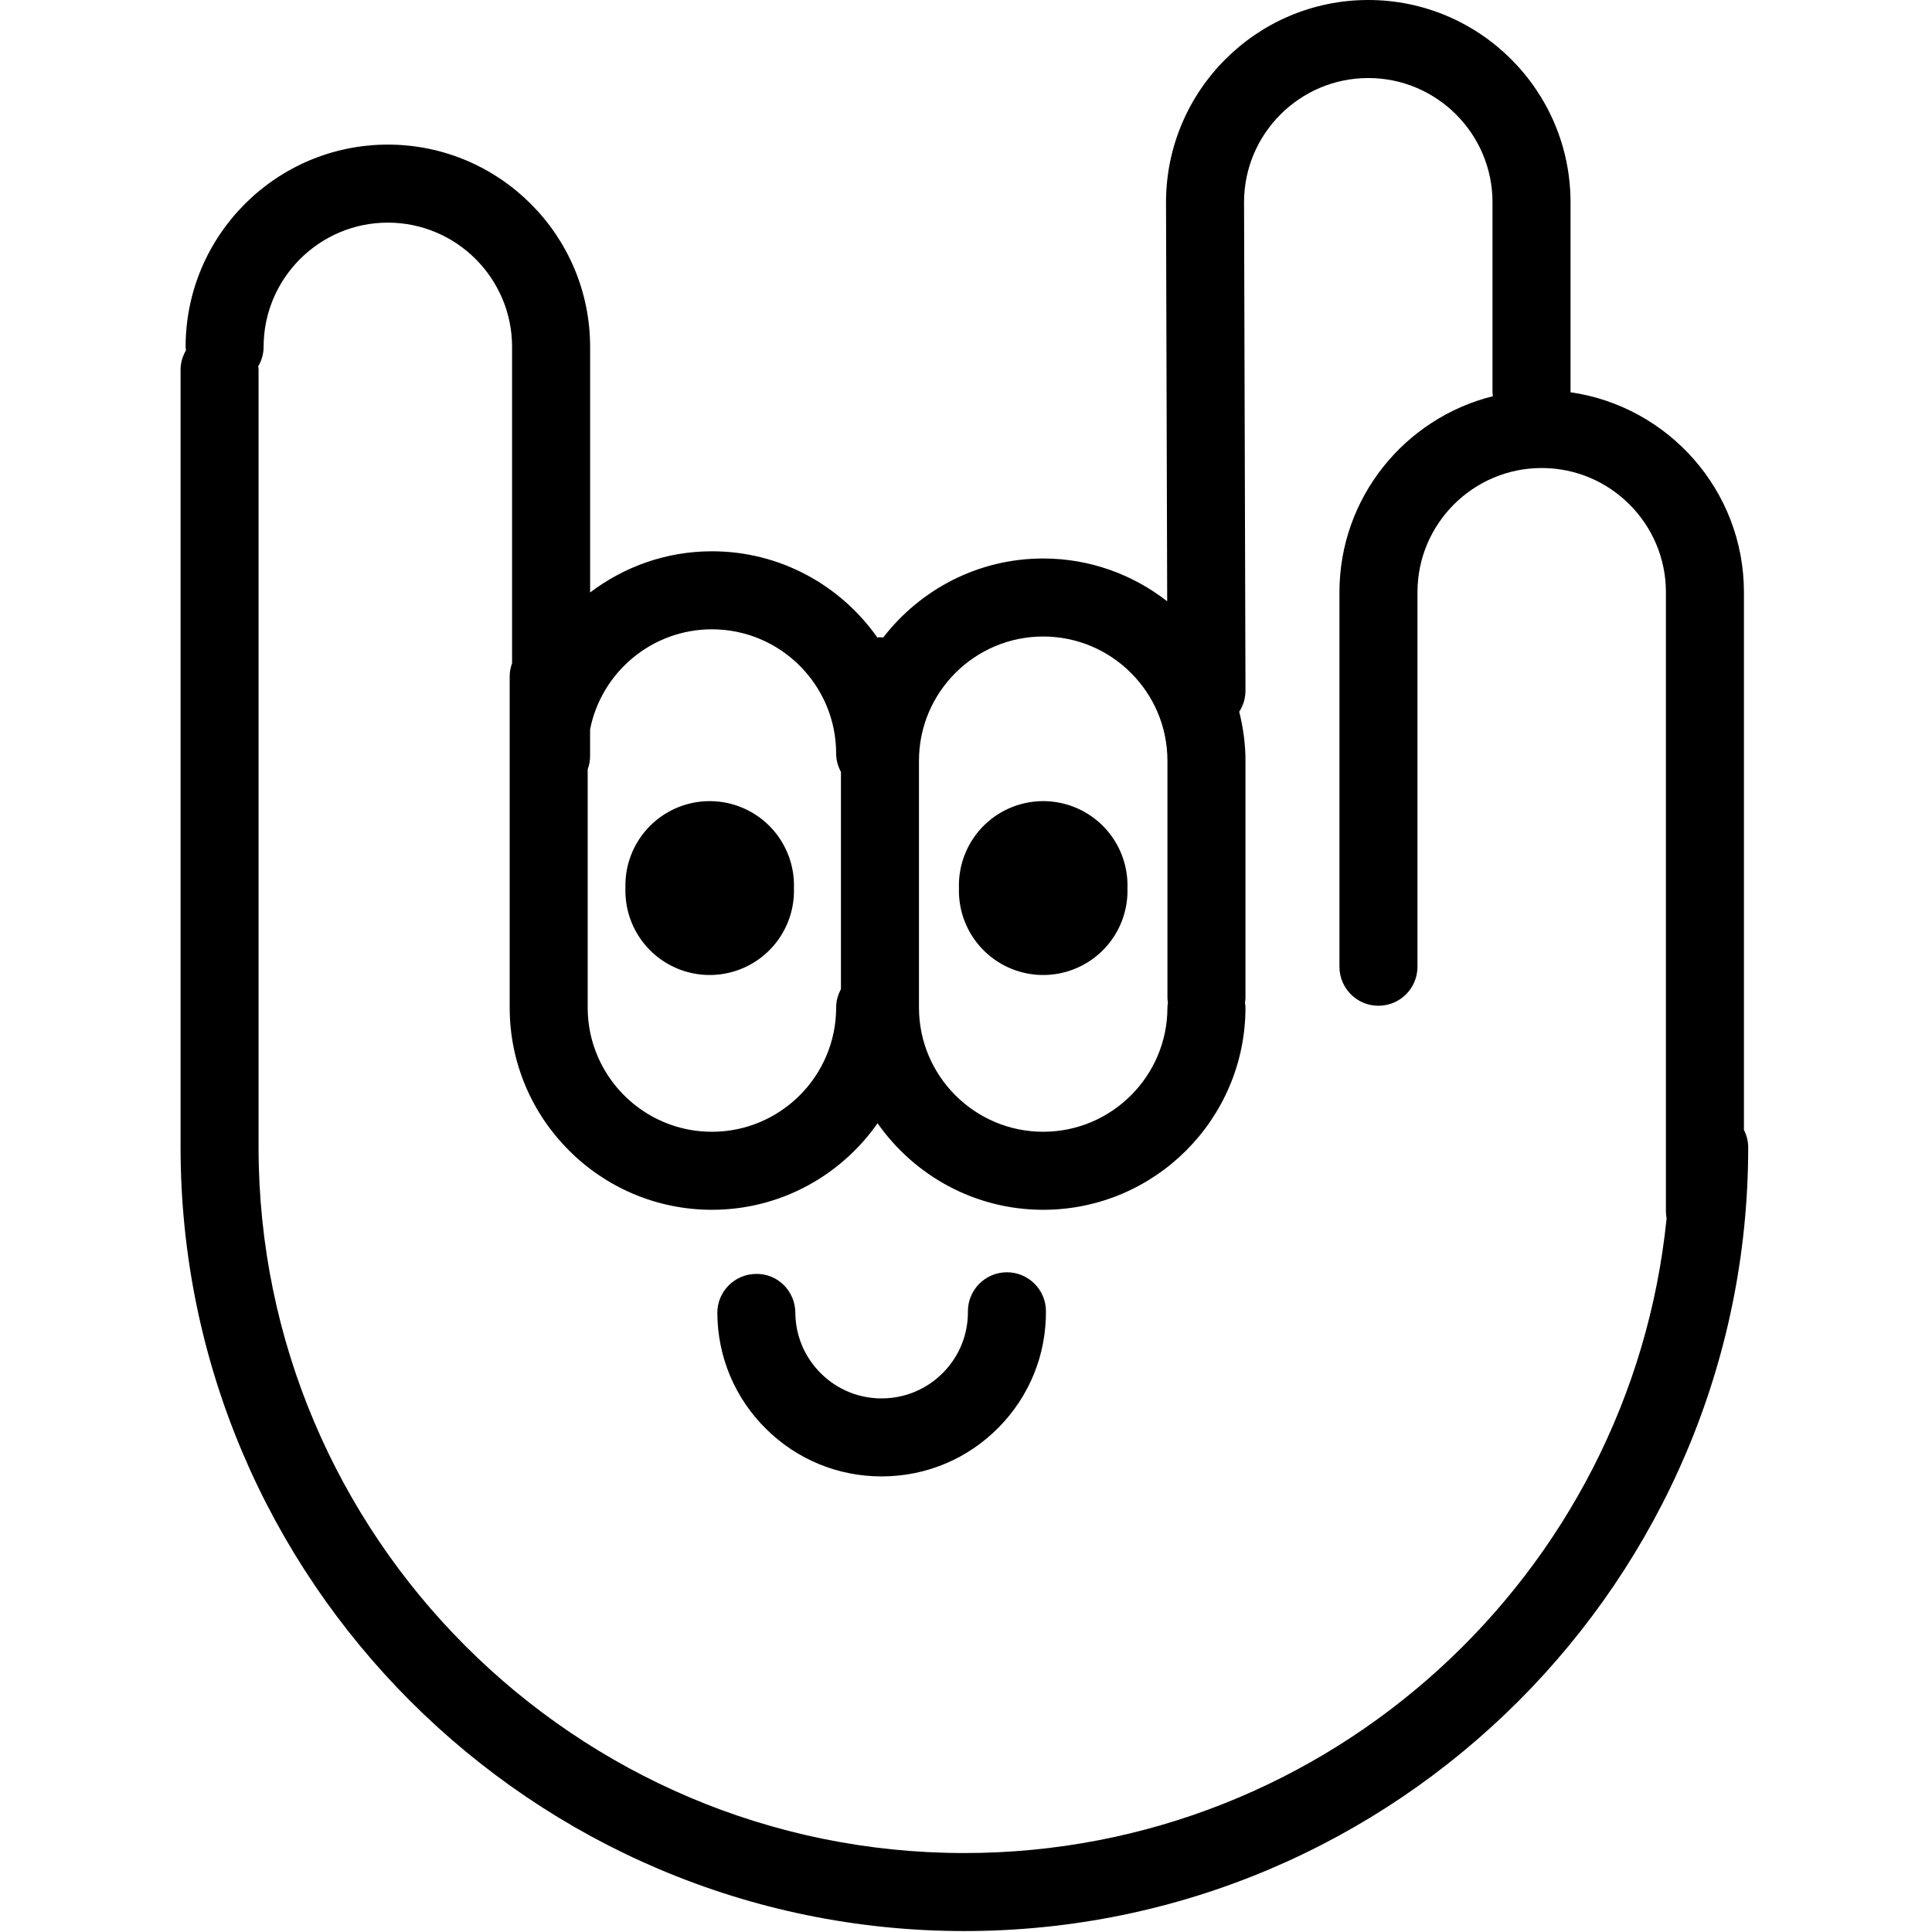 <?xml version="1.0" standalone="no"?><!DOCTYPE svg PUBLIC "-//W3C//DTD SVG 1.1//EN" "http://www.w3.org/Graphics/SVG/1.1/DTD/svg11.dtd"><svg t="1492760484621" class="icon" style="" viewBox="0 0 1024 1024" version="1.1" xmlns="http://www.w3.org/2000/svg" p-id="21395" xmlns:xlink="http://www.w3.org/1999/xlink" width="200" height="200"><defs><style type="text/css"></style></defs><path d="M512 0.5" p-id="21396"></path><path d="M924.323 598.865 924.323 313.896c0-53.91-40.04-98.526-91.914-105.984L832.409 107.2C832.409 48.09 784.32 0 725.21 0c-59.11 0-107.195 48.09-107.195 107.262l0.621 211.432c-18.17-14.158-40.94-22.683-65.706-22.683-34.53 0-65.21 16.479-84.827 41.907-0.569-0.046-1.111-0.171-1.69-0.171-0.481 0-0.931 0.109-1.401 0.14-19.416-27.589-51.439-45.696-87.66-45.696-24.259 0-46.59 8.193-64.574 21.834L312.777 183.843c0-59.11-48.09-107.2-107.2-107.2S98.379 124.733 98.379 183.843c0 0.631 0.129 1.23 0.186 1.85-1.768 3.05-2.859 6.539-2.859 10.318l0 412.049c0 229.074 186.366 415.44 415.44 415.44s415.44-186.366 415.44-415.44C926.572 604.743 925.713 601.646 924.323 598.865zM552.919 337.364c36.303 0 65.846 29.537 65.846 65.846l0 125.716c0 0.874 0.15 1.7 0.258 2.544-0.104 0.843-0.258 1.674-0.258 2.543 0 36.303-29.543 65.846-65.846 65.846-36.303 0-65.846-29.543-65.846-65.846L487.073 403.204C487.073 366.906 516.616 337.364 552.919 337.364zM377.331 333.549c36.303 0 65.846 29.537 65.846 65.846 0 3.541 0.972 6.829 2.544 9.738l0 115.139c-1.571 2.916-2.544 6.198-2.544 9.744 0 36.303-29.537 65.846-65.846 65.846-36.308 0-65.846-29.543-65.846-65.846l0-8.912L311.485 407.779c0.776-2.171 1.271-4.477 1.271-6.912l0-14.283C318.737 356.392 345.41 333.549 377.331 333.549zM511.131 982.152c-206.272 0-374.086-167.814-374.086-374.086l0-412.049c0-0.631-0.129-1.23-0.186-1.85 1.768-3.05 2.859-6.539 2.859-10.318 0-36.303 29.537-65.846 65.846-65.846s65.846 29.537 65.846 65.846l0 167.669c-0.776 2.171-1.271 4.477-1.271 6.911l0 40.966 0 125.711 0 8.912c0 59.115 48.09 107.2 107.2 107.2 36.303 0 68.394-18.18 87.794-45.872 19.401 27.691 51.491 45.872 87.794 45.872 59.115 0 107.2-48.09 107.2-107.2 0-0.874-0.15-1.7-0.259-2.543 0.104-0.843 0.259-1.675 0.259-2.544L660.126 403.215c0-8.974-1.23-17.642-3.313-25.975 2.094-3.241 3.329-7.087 3.313-11.233l-0.755-258.798c0-36.303 29.537-65.846 65.841-65.846 36.303 0 65.846 29.537 65.846 65.846L791.058 207.988c0 0.688 0.134 1.333 0.202 2.006-46.631 11.62-81.327 53.734-81.327 103.911l0 198.493c0 11.418 9.258 20.677 20.677 20.677s20.677-9.258 20.677-20.677l0-198.493c0-36.308 29.543-65.846 65.846-65.846s65.841 29.537 65.841 65.846l0 328.277c0 1.214 0.155 2.388 0.357 3.546C864.385 834.375 704.698 982.152 511.131 982.152z" p-id="21397"></path><path d="M533.699 674.331c-0.052 0-0.098 0-0.14 0-11.418 0.078-20.615 9.392-20.542 20.811 0.083 12.215-4.601 23.737-13.182 32.431-8.581 8.695-20.031 13.522-32.251 13.605-12.122 0.119-23.737-4.601-32.426-13.182-8.695-8.581-13.527-20.036-13.61-32.251-0.078-11.418-9.315-20.77-20.811-20.543-11.418 0.078-20.615 9.392-20.543 20.811 0.155 23.262 9.356 45.076 25.913 61.415 16.417 16.2 38.117 25.102 61.157 25.097 0.197 0 0.393 0 0.59 0 23.262-0.15 45.076-9.356 61.416-25.913s25.257-38.49 25.102-61.752C554.299 683.5 545.057 674.331 533.699 674.331z" p-id="21398"></path><path d="M552.924 470.694m-44.647 0a44.669 44.669 0 1 0 89.294 0 44.669 44.669 0 1 0-89.294 0Z" p-id="21399"></path><path d="M376.152 470.694m-44.647 0a44.669 44.669 0 1 0 89.294 0 44.669 44.669 0 1 0-89.294 0Z" p-id="21400"></path></svg>